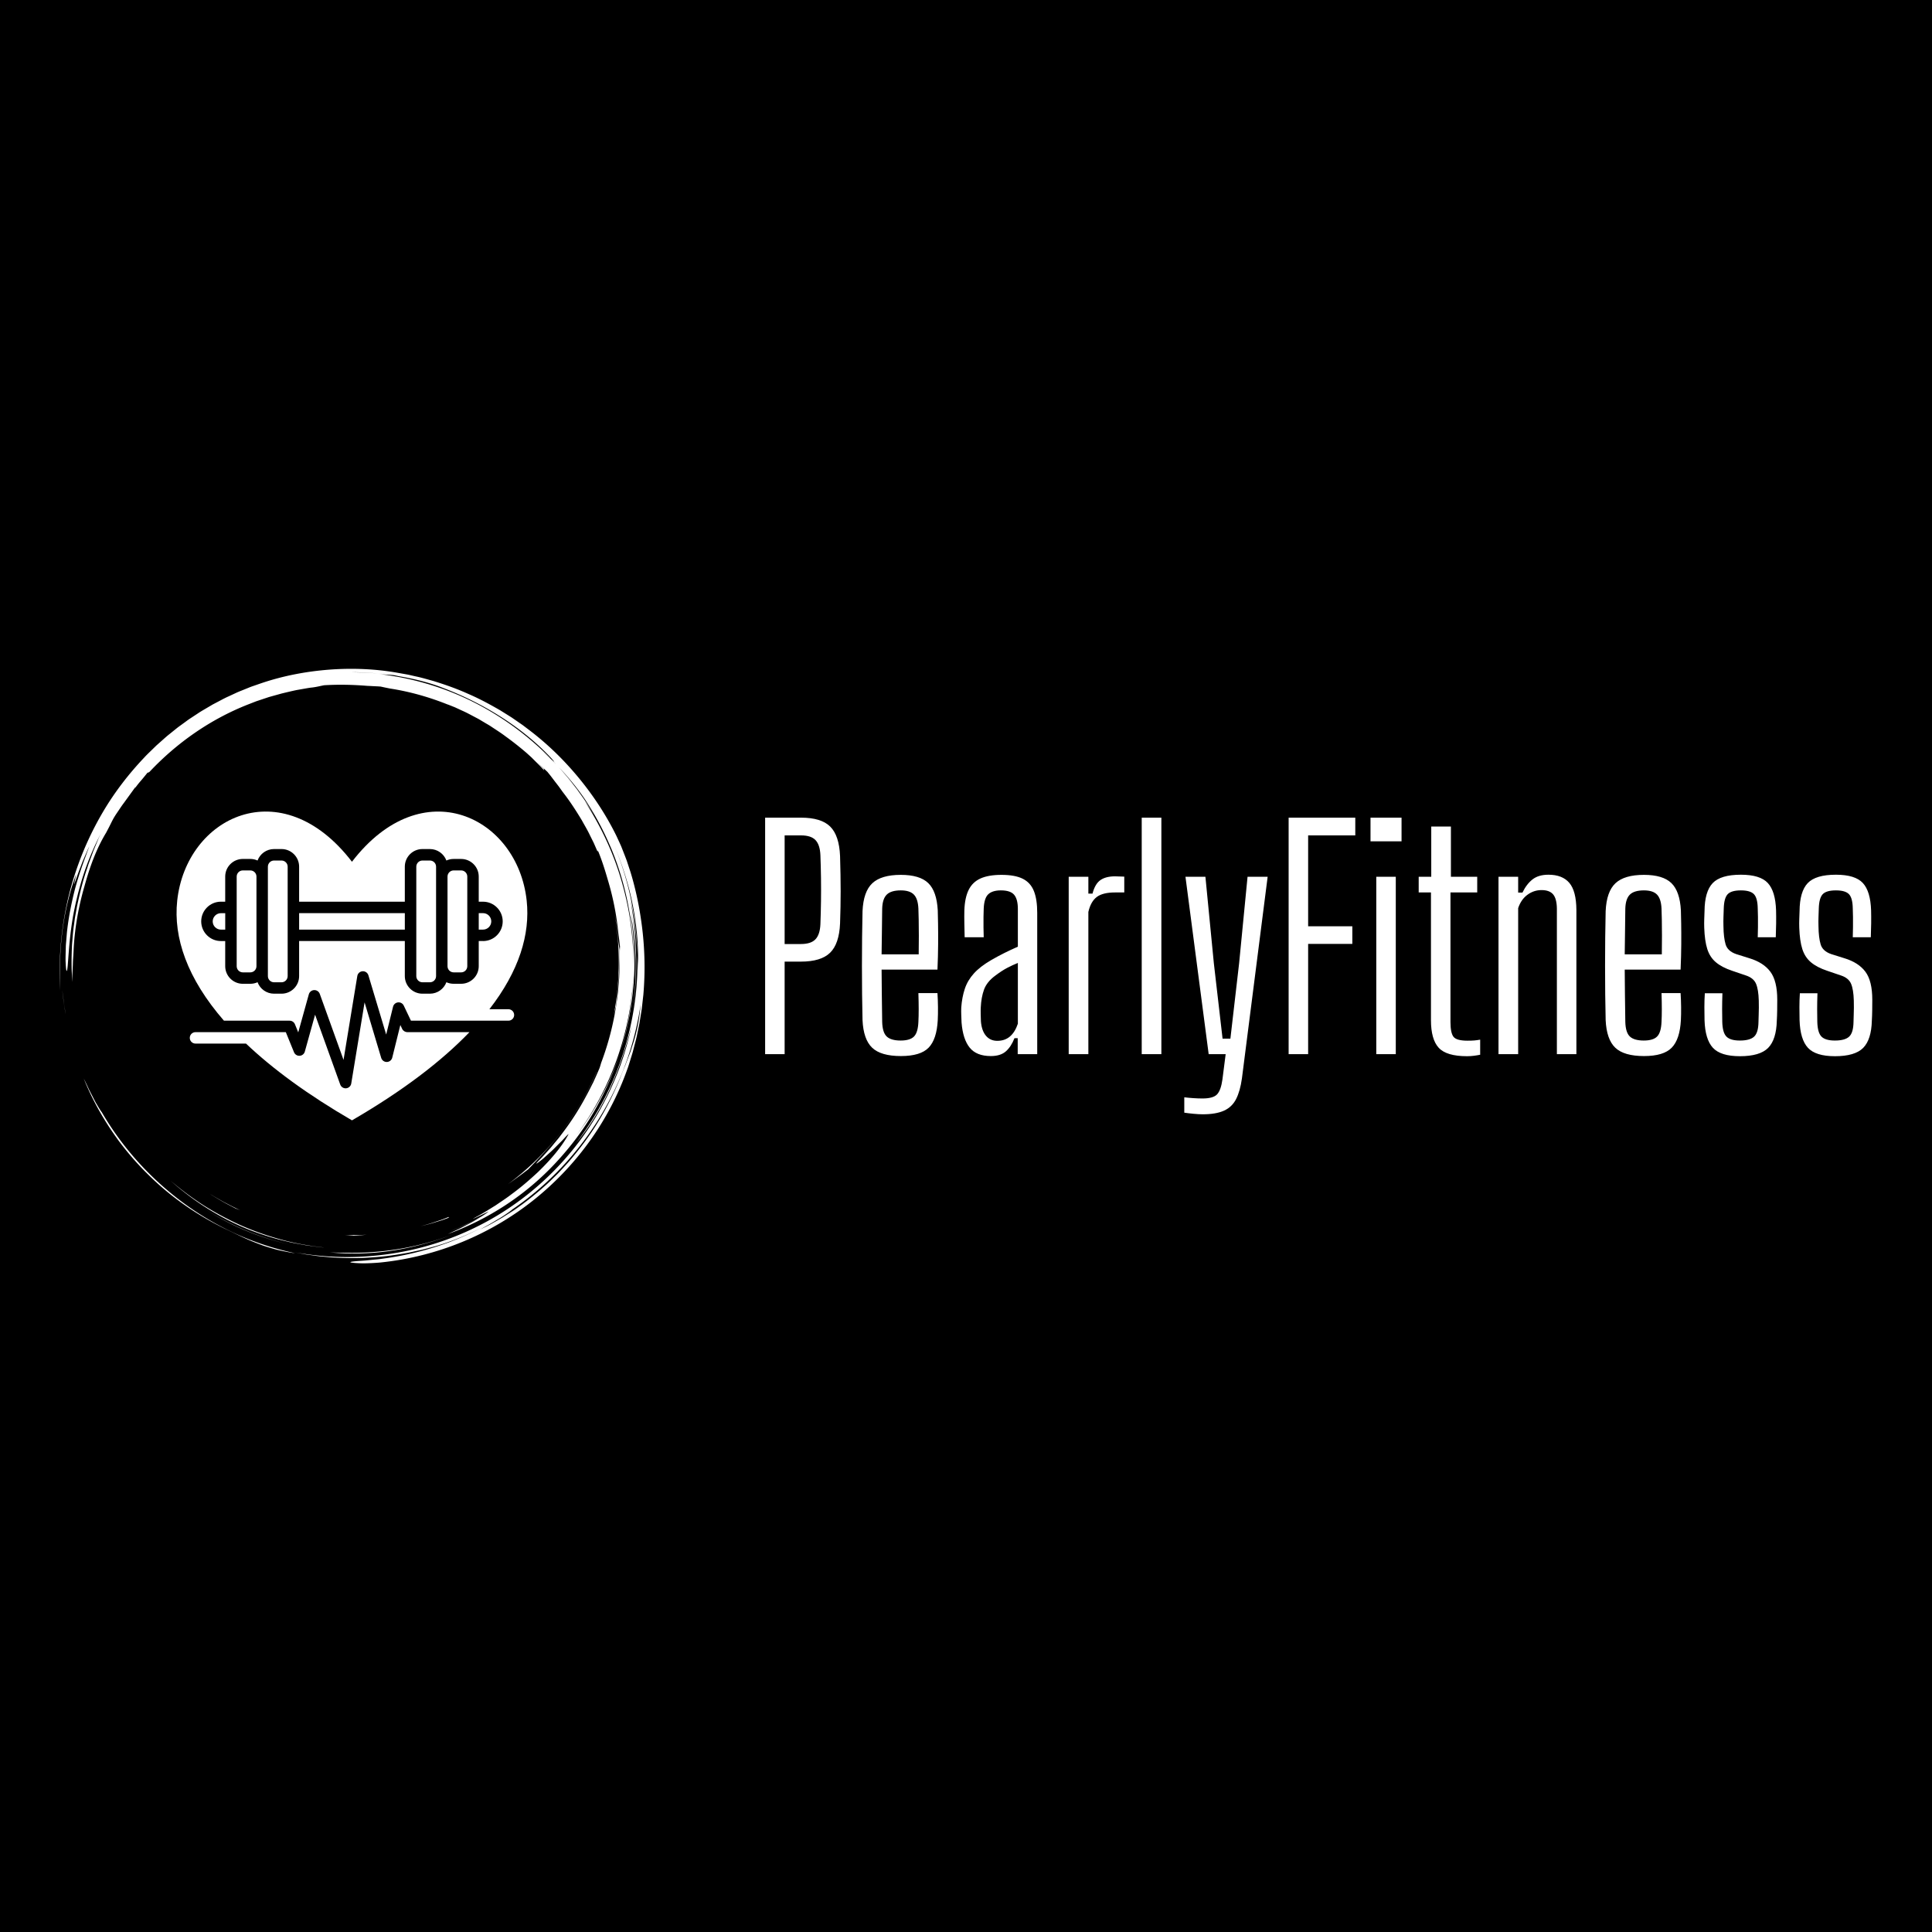 <svg xmlns="http://www.w3.org/2000/svg" xmlns:xlink="http://www.w3.org/1999/xlink" width="400" height="400" viewBox="0 0 400 400">
<rect data-name="background" width="100%" height="100%" fill="#000000"/><g data-name="container" data="container_num:5" fill="#FFFFFF" transform="translate(12.341, 138.472) scale(0.651)"><path xmlns="http://www.w3.org/2000/svg" d="M17.914 148.907zM22.657 154.94a90.586 90.586 0 0 0 5.861 6.251c6.914 6.805 15.159 12.525 24.004 16.851 3.259 1.526 6.265 3.107 9.787 4.468.88.338 1.779.7 2.724 1.026.953.302 1.941.604 2.974.903 1.027.321 2.122.549 3.267.786 1.146.23 2.336.493 3.614.624a91.24 91.24 0 0 1-18.434-5.99 93.833 93.833 0 0 1-16.873-9.842c-10.548-7.727-19.57-17.648-26.16-28.989-.272-.339-.685-.985-1.18-1.808l-.796-1.348-.803-1.551c-.534-1.076-1.149-2.168-1.62-3.226a71.281 71.281 0 0 0-1.326-2.748c2.048 5.101 4.412 9.563 7.059 13.806a93.473 93.473 0 0 0 3.869 5.697c-.192-.259-.392-.511-.583-.771a95.012 95.012 0 0 0 4.6 5.841l.016.02zM18.039 149.078l-.125-.17.125.17zM1.335 106.042l-.483-3.875c.256 2.365.553 5.008 1.096 7.654l-.327-1.879a23.961 23.961 0 0 1-.286-1.9zM85.812 185.575c6.652.673 13.628.472 20.461-.609 6.837-1.077 13.524-2.987 19.741-5.449-11.45 4.503-23.602 6.506-35.49 6.171-1.591-.025-3.159 0-4.712-.113z"/><path xmlns="http://www.w3.org/2000/svg" d="M46.426 171.967l-.259-.165c.087.055.172.111.259.165zM46.167 171.802zM43.653 170.135zM56.077 177.284A83.837 83.837 0 0 0 73.2 183.1c-9.688-2.21-18.805-6.109-26.774-11.133 3.06 1.947 6.277 3.749 9.651 5.317zM177.002 107.094c.098-1.58.296-3.238.346-4.027.594-5.071.77-9.401.745-13.745-.11-.783-.425-2.25-.55-3.918-.153-1.672-.378-3.309-.568-4.924-.289-1.601-.538-3.186-.854-4.74 2.275 11.617 2.237 23.279.144 34.282a94.97 94.97 0 0 1 .737-2.928z"/><path xmlns="http://www.w3.org/2000/svg" d="M.887 83.482c.848-6.9 2.653-13.626 4.37-18.107l-.695 3.28c.429-.961 1.122-3.194 2.067-5.557l.682-1.802.753-1.747c.5-1.131.92-2.203 1.363-3.025-.303.771-.595 1.602-.947 2.436-.345.837-.732 1.687-1.101 2.542l1.514-3.409A111.863 111.863 0 0 0 4.954 69.8c-1.133 4.352-2.029 8.926-2.511 13.032-.14 1.024-.189 2.024-.28 2.978-.067.954-.183 1.864-.192 2.724-.042 1.719-.1 3.224-.071 4.428.105 2.409.25 3.61.459 2.939.411-1.333.403-8.188 1.837-16.767.767-4.276 1.868-8.966 3.362-13.561 1.483-4.599 3.427-9.058 5.44-12.992l-.592 1.292-.545 1.331-1.116 2.691-1.024 2.78-.521 1.402c-.153.476-.308.954-.461 1.434-1.32 3.807-2.307 7.816-3.167 11.857l-.559 3.052c-.205 1.014-.292 2.046-.444 3.067-.318 2.041-.434 4.097-.611 6.129-.199 4.074-.239 8.098.13 11.946-.015-.914-.03-1.726-.017-2.512l.115-2.355c.048-.809.039-1.667.115-2.65.07-.983.134-2.091.19-3.402.391-6.608 1.572-13.15 3.408-19.481 1.75-6.358 3.814-11.957 6.889-17.03l.801-1.526c.542-1.024.993-2.034 1.566-3.064.653-1.13 1.278-1.976 1.784-2.751.521-.767.963-1.441 1.469-2.095l3.682-5.082c.075-.009-.022.185-.2.473a28.962 28.962 0 0 1 1.959-2.49c.755-.875 1.488-1.803 2.109-2.569.146-.007.288-.011.623-.251 8.65-9.197 19.295-16.692 31.291-21.417l2.667-1.039 2.7-.899 1.343-.448 1.36-.38 2.71-.753c1.55-.373 3.12-.751 4.721-1.091l2.437-.426c.819-.141 1.642-.3 2.484-.378 1.674-.201 3.134-.625 3.921-.729 4.369-.249 8.73-.199 13.849.216.397.007 1.015.043 1.732.082.717.041 1.537.061 2.332.134.932.21 1.927.418 2.971.621 6.369.988 12.527 2.754 18.386 5.103l-.007-.028 2.244.894 2.29 1.058c1.571.684 3.11 1.559 4.7 2.383.798.407 1.554.904 2.338 1.354.77.474 1.576.894 2.32 1.412 1.508 1.002 3.037 1.961 4.446 3.032a99.912 99.912 0 0 1 6.6 5.198c.046.042.094.081.14.122l.042.038 1.457 1.322 1.394 1.391 1.395 1.392c.462.467.89.967 1.337 1.449-.216-.35-.208-.491-.2-.63-.689-.66-1.504-1.441-2.309-2.21 1.343 1.222 2.515 2.327 3.477 3.229.371.474.776.94 1.16 1.449l1.186 1.566 1.261 1.629 1.255 1.752c2.226 2.838 4.191 5.874 6.057 8.97.864 1.588 1.817 3.131 2.586 4.774l1.213 2.436 1.092 2.497c.314.533.192.022.231-.068 1.225 2.962 2.21 6.042 3.102 9.146a88.212 88.212 0 0 1 3.408 17.211c.225 1.378.321 2.772.52 4.153l-.123 2.924c-.001 1.103.057 2.206.01 3.311l-.128 3.326c-.016.75-.124 1.569-.187 2.459-.084.888-.128 1.846-.256 2.856l-.412 3.192c-.132 1.119-.387 2.269-.583 3.471a90.635 90.635 0 0 1-4.312 15.482c-.242.826-.427 1.486-.592 1.855-.627 1.501-1.296 2.954-1.942 4.385-.723 1.394-1.386 2.788-2.127 4.108a86.09 86.09 0 0 1-7.949 12.379c-.336.439-.649.885-.987 1.297l-.998 1.206c-.66.779-1.25 1.558-1.876 2.234-1.251 1.352-2.301 2.606-3.286 3.549-1.128 1.178-1.027 1.233-.246.665a35.07 35.07 0 0 0 1.608-1.262l2.122-1.914c.776-.677 1.519-1.441 2.235-2.161.708-.725 1.416-1.386 1.962-1.984 1.101-1.191 1.824-1.926 1.67-1.599-1.777 3.345-5.013 7.471-9.743 12.035-2.413 2.227-5.128 4.647-8.339 6.98-1.566 1.221-3.307 2.338-5.082 3.558-1.834 1.123-3.708 2.353-5.757 3.445-4.484 2.442 3.365-1.475 3.577-1.512a22.87 22.87 0 0 1-2.377 1.64c-1.478.786-2.943 1.597-4.474 2.273-.895.411-1.774.855-2.679 1.239l-2.729 1.122 1.444-.568c2.952-1.173 5.711-2.555 8.202-3.922-.936.566-1.96 1.221-3.082 1.812-1.203.622-2.448 1.302-3.697 1.909l-3.625 1.686c12.968-4.711 24.885-12.507 34.319-22.67 4.723-5.066 8.935-10.631 12.369-16.651a93.904 93.904 0 0 0 8.288-18.999c-3.154 9.93-8.071 19.052-13.981 26.765 10.744-14.507 17.15-32.293 17.999-50.636-.001 1.011-.101 2.018-.168 3.025-.083 1.007-.123 2.018-.241 3.022-.257 2.005-.441 4.021-.827 6.009-.624 4-1.636 7.931-2.782 11.815 2.262-7.021 3.613-14.424 4.145-21.869.554-7.451.092-14.947-1.057-22.211 1.974 9.622 2.301 20.524.619 31.298 1.182-6.949 1.482-14.112 1.028-21.214-.102-2.713-.422-5.407-.685-7.901-.377-2.476-.662-4.762-1.027-6.611 1.445 6.826 2.015 12.648 2.293 18.136-.267-11.977-2.748-24.112-7.62-35.511 2.659 6.191 4.842 12.851 6.175 19.698 1.34 6.84 1.897 13.838 1.58 20.57-.015-.788.018-1.575-.028-2.366l-.107-2.391c.287 10.85-1.384 21.604-4.696 31.717-1.662 5.056-3.715 9.969-6.2 14.644a95.521 95.521 0 0 1-8.56 13.316c3.673-4.29 7.551-10.354 10.646-17.015 3.081-6.675 5.368-13.894 6.941-20.199-2.314 11.322-6.907 22.494-13.571 32.471-6.646 9.985-15.351 18.764-25.423 25.502-10.06 6.759-21.474 11.437-33.187 13.748a94.608 94.608 0 0 1-17.657 1.809 94.462 94.462 0 0 1-17.361-1.515l3.005.571c1.002.19 2.018.295 3.026.445 2.016.324 4.055.446 6.087.633 4.073.229 8.168.306 12.25-.005 4.089-.217 8.152-.827 12.196-1.572 2.006-.456 4.036-.829 6.017-1.414.994-.278 2-.521 2.987-.83l2.955-.958c-1.492.462-3.062 1.074-4.739 1.523l-2.101.618a91.772 91.772 0 0 0 12.91-4.496 89.46 89.46 0 0 0 5.651-2.705 96.653 96.653 0 0 1-10.714 4.872 98.407 98.407 0 0 1-21.66 5.382c-1.11.176-2.122.231-3.029.326l-2.428.24c-1.429.113-2.484.164-3.222.245-1.477.147-1.687.284-1.099.397.587.113 1.971.203 3.673.251 1.697-.01 3.71-.101 5.541-.268 18.397-1.887 35.288-9.107 48.824-19.916 13.545-10.811 23.919-25.172 29.701-41.467.363-.946.642-1.922.944-2.89.293-.971.617-1.932.882-2.912.491-1.97 1.072-3.917 1.448-5.917l.619-2.985.487-3.012.241-1.507.172-1.517.342-3.034c.698-8.114.422-16.315-.812-24.363-.66-4.554-1.82-9.961-3.315-14.777l-1.15-3.484c-.4-1.107-.825-2.151-1.203-3.133l-.557-1.415-.571-1.271-.981-2.124c-3.134-6.359-7.072-12.424-11.682-18.065-4.605-5.643-9.896-10.868-15.861-15.418l-2.244-1.703-2.327-1.608-1.166-.806-1.203-.756-2.417-1.508c-3.295-1.904-6.67-3.739-10.228-5.261-3.521-1.598-7.206-2.895-10.957-4.055-1.895-.52-3.781-1.1-5.724-1.499-.968-.209-1.928-.463-2.907-.638l-2.944-.521C100.363.01 93.04-.285 85.724.265 78.412.83 71.069 2.218 64.028 4.614l-2.635.913c-.881.297-1.73.682-2.597 1.019-.858.359-1.735.673-2.577 1.069l-2.532 1.173c-.852.376-1.675.808-2.496 1.245l-2.469 1.297-2.402 1.412c-.8.472-1.606.933-2.372 1.458l-2.324 1.528c-.782.497-1.506 1.078-2.261 1.612-.741.554-1.51 1.07-2.226 1.654l-2.157 1.737c-.729.565-1.417 1.178-2.103 1.792l-2.063 1.83-1.971 1.919c-.656.639-1.319 1.271-1.93 1.951-5.031 5.298-9.451 11.078-13.066 17.194A99.518 99.518 0 0 0 5.18 64.379C.805 77.299-.45 90.402.134 102.237c-.126-4.872-.147-11.859.753-18.755zm141.132 90.446a96.807 96.807 0 0 0 8.765-6.389c-2.84 2.339-5.758 4.499-8.765 6.389zm40.217-54.282c-.299.901-.552 1.791-.882 2.641l-.957 2.523-.466 1.248-.513 1.231a108.54 108.54 0 0 0-.997 2.501 97.307 97.307 0 0 1-6.587 13.35c-2.521 4.275-5.443 8.281-8.565 12.04-1.542 1.899-3.222 3.66-4.874 5.421l-2.581 2.523c-.847.848-1.774 1.604-2.652 2.404-.736.64-1.478 1.266-2.225 1.882a90.696 90.696 0 0 0 7.896-7.312 89.808 89.808 0 0 1-11.689 10.188c-1.036.722-2.037 1.496-3.113 2.176l-3.247 2.069-3.43 1.949c-1.167.648-2.399 1.224-3.634 1.855a74.206 74.206 0 0 1 2.685-1.508c1.021-.567 2.092-1.237 3.138-1.85 1.054-.601 2.012-1.261 2.808-1.813.796-.552 1.42-1.01 1.745-1.306-.464.315-.936.617-1.406.924a92.477 92.477 0 0 0 1.507-1.015c-.021.023-.065.059-.101.091 10.932-7.466 20.245-17.277 27.223-28.462 7.009-11.175 11.57-23.781 13.46-36.601-.41 5.142-1.352 9.248-2.543 12.851zm-6.654-65.352zm-8.448-12.698a92.37 92.37 0 0 1 7.773 14.352c.25.549.486 1.106.719 1.664 4.963 12.154 7.221 25.192 6.89 38.036.084-4.25-.198-8.498-.669-12.71-.533-4.854-1.518-9.65-2.824-14.341-2.562-9.407-6.723-18.323-12.005-26.451.485.67.996 1.396 1.525 2.166a32.826 32.826 0 0 1 1.59 2.463l-.638-1.109-.689-1.079-1.378-2.156c-.938-1.424-1.955-2.796-2.934-4.192-1.062-1.334-2.069-2.712-3.174-4.011-.836-.953-1.637-1.938-2.485-2.879 2.992 3.155 5.801 6.54 8.299 10.247zM96.886 1.152c1.467.078 2.937.221 4.407.331 1.204.101 2.402.279 3.588.413.356.015.732.039 1.204.092.471.065 1.034.186 1.769.354 5.469.912 10.459 2.283 14.001 3.699 6.798 2.573 13.123 5.774 18.86 9.471 5.739 3.69 10.889 7.887 15.246 12.471 2.008 2.179 1.422 1.704.315.646l1.662 1.764c-.736-.734-1.459-1.478-2.206-2.196l-2.301-2.09c.56.49 1.918 1.663 2.845 2.522-7.389-7.539-16.026-13.799-25.375-18.404-9.356-4.603-19.431-7.446-29.502-8.581 1.618.18 2.412.22 3.168.24-1.085-.127-2.173-.301-3.274-.401-1.479-.097-2.955-.229-4.423-.301l-4.36-.103c1.444-.001 2.907.039 4.376.073z"/><path xmlns="http://www.w3.org/2000/svg" d="M115.942 184.69l.426-.125c-.446.12-.885.252-1.334.366.304-.076.609-.15.908-.241zM160.424 146.151c4.235-5.587 7.977-12.263 10.366-18.014l-.029.006c-6.061 14.322-15.892 26.66-28.16 35.744a159.12 159.12 0 0 0 6.418-4.703c2.698-2.82 7.213-7.406 11.405-13.033zM35.35 162.846c7.172 6.412 15.821 11.992 25.448 15.751 3.754 1.413 7.585 2.651 11.503 3.523 1.944.502 3.929.812 5.899 1.181.987.175 1.987.272 2.979.412.994.129 1.986.275 2.987.333-4.519-.501-9.005-1.251-13.372-2.44-4.364-1.185-8.642-2.65-12.769-4.449a97.4 97.4 0 0 1-11.894-6.314c-3.786-2.408-7.376-5.097-10.781-7.997zM123.877 174.277l-2.219.871-2.266.756c-1.5.54-3.047.944-4.59 1.373 1.551-.39 3.111-.754 4.624-1.254l2.283-.698 2.23-.815c-.086-.044-.594.055-.062-.233zM97.683 179.965c-1.16.099-2.326.09-3.494.102-1.168.014-2.338.039-3.509-.038l1.576.148c.482.031.916.068 1.295.113 1.381-.118 2.752-.151 4.132-.325zM51.441 169.209c1.341.787 2.765 1.48 4.178 2.244.354.194.996.415 1.801.709-1.721-.739-3.37-1.655-5.046-2.505-.83-.441-1.629-.935-2.443-1.395-.812-.464-1.621-.927-2.389-1.445l.937.626.977.584 1.985 1.182z"/></g><g data-name="icon" fill="#FFFFFF" data="id:7436269" transform="translate(32.022, 159.141) scale(0.817)">
  
 <path d="m64.023 66.77h15.754c-7.062 7.352-16.859 14.859-29.777 22.355-11.227-6.512-20.09-13.031-26.855-19.453h-12.793c-0.805 0-1.453-0.648-1.453-1.449 0-0.801 0.648-1.449 1.453-1.449h22.883l2.074 5.09c0.234 0.574 0.805 0.938 1.43 0.898 0.621-0.035 1.145-0.461 1.312-1.059l2.602-9.355 6.371 17.699c0.207 0.578 0.758 0.961 1.363 0.961 0.043 0 0.09-0.004 0.133-0.008 0.656-0.059 1.195-0.559 1.297-1.211l3.379-20.562 4.211 14.07c0.191 0.625 0.773 1.051 1.43 1.035s1.215-0.469 1.371-1.102l2.051-8.266 0.457 0.977c0.242 0.508 0.758 0.828 1.312 0.828zm27.078-4.352c0 0.801-0.648 1.449-1.453 1.449h-24.703l-1.82-3.816c-0.258-0.555-0.84-0.883-1.453-0.82-0.605 0.062-1.113 0.5-1.262 1.094l-1.742 7.055-4.504-15.008c-0.191-0.648-0.805-1.074-1.477-1.031-0.672 0.043-1.23 0.547-1.336 1.215l-3.488 21.25-6.023-16.73c-0.215-0.598-0.789-0.984-1.422-0.961-0.633 0.023-1.172 0.453-1.348 1.062l-2.684 9.656-0.84-2.062c-0.223-0.547-0.758-0.902-1.348-0.902h-16.641c-9.312-10.715-12.852-21.039-11.844-30.422 2.289-21.207 26.391-33.145 44.285-9.855 17.895-23.289 41.996-11.352 44.277 9.855 0.918 8.531-1.93 17.844-9.453 27.52h4.824c0.805 0 1.453 0.648 1.453 1.449zm-7.887-18.727c2.75 0 4.984-2.238 4.984-4.988s-2.234-4.988-4.984-4.988h-1.09v-6.371c0-2.461-2.004-4.461-4.461-4.461h-1.895c-0.656 0-1.281 0.141-1.84 0.395-0.633-1.695-2.269-2.906-4.18-2.906h-1.895c-2.461 0-4.461 2-4.461 4.461v8.883h-26.785v-8.883c0-2.461-2.004-4.461-4.461-4.461h-1.895c-1.914 0-3.551 1.211-4.18 2.906-0.562-0.254-1.184-0.398-1.84-0.398h-1.895c-2.461 0-4.461 2-4.461 4.461v6.371h-1.09c-2.75 0-4.992 2.238-4.992 4.988s2.242 4.988 4.992 4.988h1.09v6.371c0 2.461 2.004 4.461 4.461 4.461h1.895c0.656 0 1.277-0.141 1.84-0.398 0.633 1.695 2.269 2.906 4.18 2.906h1.895c2.461 0 4.461-2 4.461-4.461v-8.883h26.785v8.883c0 2.461 2.004 4.461 4.461 4.461h1.895c1.91 0 3.547-1.211 4.18-2.906 0.562 0.254 1.184 0.395 1.84 0.395h1.895c2.457 0 4.461-2 4.461-4.461v-6.371h1.09zm-51.066-20.41h-1.895c-0.863 0-1.562 0.699-1.562 1.559v27.738c0 0.859 0.699 1.559 1.562 1.559h1.895c0.855 0 1.555-0.699 1.555-1.559v-27.738c0-0.859-0.699-1.559-1.555-1.559zm-7.914 2.508h-1.895c-0.855 0-1.555 0.699-1.555 1.559v22.719c0 0.859 0.699 1.559 1.555 1.559h1.895c0.863 0 1.562-0.699 1.562-1.559v-22.719c0-0.859-0.699-1.559-1.562-1.559zm-9.527 12.918c0 1.148 0.938 2.086 2.086 2.086h1.09v-4.168h-1.09c-1.145 0-2.086 0.934-2.086 2.086zm62.961-12.918h-1.895c-0.863 0-1.562 0.699-1.562 1.559v22.719c0 0.859 0.699 1.559 1.562 1.559h1.895c0.855 0 1.555-0.699 1.555-1.559v-22.719c0-0.859-0.699-1.559-1.555-1.559zm5.547 10.832h-1.09v4.168h1.09c1.145 0 2.086-0.934 2.086-2.086 0-1.148-0.938-2.086-2.086-2.086zm-46.605 4.168h26.785v-4.168h-26.785zm33.141-17.508h-1.895c-0.855 0-1.555 0.699-1.555 1.559v27.738c0 0.859 0.699 1.559 1.555 1.559h1.895c0.863 0 1.562-0.699 1.562-1.559v-27.738c0-0.859-0.699-1.559-1.562-1.559z"/>

  </g><g data-name="business_name" fill="#FFFFFF" data="id:292" transform="translate(155.168, 144.808) scale(1.53)"><path d="M2.12,48l0-32l4.86,0q2.72,0,3.94,1.2t1.34,3.98q0.08,2.66,0.08,4.78t-0.08,4.36q-0.12,2.76-1.35,3.96t-3.95,1.2l-2.2,0l0,12.52l-2.64,0z M4.76,33.1l2.2,0q1.36,0,1.97-0.64t0.67-2.04q0.06-1.58,0.08-3.13t0-3.1t-0.08-3.13q-0.06-1.38-0.66-2.02t-1.96-0.64l-2.22,0l0,14.7z M20.5,48.26q-2.72,0-3.9-1.13t-1.3-3.73q-0.04-1.62-0.06-3.49t-0.02-3.85t0.02-3.88t0.06-3.54q0.12-2.64,1.33-3.77t3.85-1.13q2.56,0,3.71,1.11t1.29,3.69q0.02,0.62,0.04,1.82t0.01,2.79t-0.09,3.41l-7.56,0q0,1.64,0.03,3.38t0.05,3.7q0.04,1.44,0.62,1.98t1.88,0.54q1.26,0,1.8-0.54t0.6-1.98q0.04-0.74,0.04-1.72t-0.04-2.18l2.58,0q0.06,0.9,0.07,1.89t-0.03,1.77q-0.14,2.6-1.24,3.73t-3.74,1.13z M17.88,34.5l5.02,0q0.02-1.28,0.02-2.51t-0.02-2.21t-0.04-1.48q-0.06-1.32-0.61-1.89t-1.77-0.57q-1.32,0-1.9,0.57t-0.62,1.89q-0.02,1.72-0.04,3.23t-0.04,2.97z M32.66,48.26q-1.94,0-2.86-1.14t-1.1-3.4q-0.02-0.5-0.04-1.02t0-1q0.1-1.4,0.48-2.54t1.23-2.08t2.33-1.8q0.86-0.5,1.78-0.96t1.84-0.86l0-5.1q0-1.32-0.5-1.92t-1.8-0.6q-1.14,0-1.7,0.52t-0.62,1.94q-0.02,0.46-0.03,1.15t0,1.42t0.03,1.31l-2.58,0q-0.02-0.8-0.04-1.82t0-1.82q0.06-1.7,0.58-2.76t1.6-1.55t2.84-0.49q1.84,0,2.89,0.53t1.5,1.66t0.45,2.95l0,19.12l-2.64,0l0-2.16l-0.44,0q-0.44,1.14-1.16,1.78t-2.04,0.64z M33.54,46.2q1.02,0,1.71-0.59t1.07-1.73l0-8.22q-0.7,0.28-1.43,0.66t-1.63,1.06q-1.14,0.84-1.52,1.89t-0.44,2.43q-0.02,0.36-0.01,0.86t0.03,1q0.1,1.26,0.68,1.95t1.54,0.69z M43.2,48l0-24l2.66,0l0,2.28l0.56,0q0.34-1.32,1.07-1.83t1.97-0.51q0.32,0,0.67,0.02t0.59,0.02l0,2.14l-1.24,0q-1.68,0-2.49,0.62t-1.13,2.02l0,19.24l-2.66,0z M53.08,48l0-32l2.66,0l0,32l-2.66,0z M61.34,56.14q-0.52,0-1.26-0.07t-1.24-0.15l0-2.08q0.46,0.06,1.16,0.11t1.3,0.05q1.46,0,1.98-0.56t0.72-2l0.44-3.44l-2.3,0l-3.14-24l2.7,0l1.14,11.7l1.18,10.2l1.06,0l1.18-10.2l1.14-11.7l2.72,0l-3.48,27.28q-0.24,1.72-0.79,2.8t-1.64,1.57t-2.87,0.49z M72.96,48l0-32l9.02,0l0,2.4l-6.38,0l0,12.3l5.98,0l0,2.38l-5.98,0l0,14.92l-2.64,0z M84.04,19.2l0-3.2l4.2,0l0,3.2l-4.2,0z M84.82,48l0-24l2.64,0l0,24l-2.64,0z M97.1,48.28q-2.78,0-3.83-1.14t-1.05-3.74l0-17.28l-1.66,0l0-2.12l1.7,0l0-6.8l2.66,0l0,6.8l3.56,0l0,2.12l-3.62,0l0,17.54q0,1.44,0.4,1.98t1.9,0.54q0.56,0,0.92-0.03t0.8-0.11l0,2.04q-0.38,0.08-0.84,0.14t-0.94,0.06z M101.36,48l0-24l2.66,0l0,2.14l0.58,0q0.56-1.16,1.37-1.79t2.15-0.63q1.88,0,2.82,1.1t0.96,3.66l0,19.52l-2.64,0l0-19.7q-0.02-1.34-0.51-1.92t-1.57-0.58q-1.04,0-1.9,0.63t-1.26,1.81l0,19.76l-2.66,0z M121.06,48.26q-2.72,0-3.9-1.13t-1.3-3.73q-0.04-1.62-0.06-3.49t-0.02-3.85t0.02-3.88t0.06-3.54q0.12-2.64,1.33-3.77t3.85-1.13q2.56,0,3.71,1.11t1.29,3.69q0.02,0.62,0.04,1.82t0.01,2.79t-0.09,3.41l-7.56,0q0,1.64,0.03,3.38t0.05,3.7q0.04,1.44,0.62,1.98t1.88,0.54q1.26,0,1.8-0.54t0.6-1.98q0.04-0.74,0.04-1.72t-0.04-2.18l2.58,0q0.06,0.9,0.07,1.89t-0.03,1.77q-0.14,2.6-1.24,3.73t-3.74,1.13z M118.44,34.5l5.02,0q0.02-1.28,0.02-2.51t-0.02-2.21t-0.04-1.48q-0.06-1.32-0.61-1.89t-1.77-0.57q-1.32,0-1.9,0.57t-0.62,1.89q-0.02,1.72-0.04,3.23t-0.04,2.97z M134.02,48.28q-2.6,0-3.65-1.14t-1.13-3.74q-0.02-0.78-0.02-1.76t0.06-1.88l2.38,0q-0.04,1.18-0.04,2.14t0.02,1.74q0.04,1.46,0.57,1.99t1.81,0.53q1.36,0,1.93-0.53t0.59-1.99q0.02-0.58,0.03-1.03t0.02-0.89t-0.01-0.96q-0.04-1.5-0.37-2.28t-1.35-1.12l-1.88-0.64q-1.38-0.46-2.2-1.15t-1.17-1.8t-0.41-2.87q-0.02-0.62,0-1.14t0.04-1.12q0.02-2.64,1.1-3.78t3.82-1.14q2.6,0,3.64,1.12t1.12,3.72q0.02,0.78,0.01,1.74t-0.05,1.88l-2.44,0q0.02-0.68,0.03-1.38t0-1.36t-0.03-1.14q-0.02-1.42-0.51-1.94t-1.77-0.52q-1.3,0-1.79,0.52t-0.53,1.94q-0.02,0.7-0.04,1.2t0,1.22q0.02,1.5,0.29,2.42t1.43,1.32l1.78,0.56q1.92,0.58,2.85,1.83t0.93,3.79q0,0.66-0.01,1.41t-0.05,1.41q-0.06,2.56-1.17,3.69t-3.83,1.13z M146.88,48.28q-2.6,0-3.65-1.14t-1.13-3.74q-0.02-0.78-0.02-1.76t0.06-1.88l2.38,0q-0.04,1.18-0.04,2.14t0.02,1.74q0.04,1.46,0.57,1.99t1.81,0.53q1.36,0,1.93-0.53t0.59-1.99q0.02-0.58,0.03-1.03t0.02-0.89t-0.01-0.96q-0.04-1.5-0.37-2.28t-1.35-1.12l-1.88-0.64q-1.38-0.46-2.2-1.15t-1.17-1.8t-0.41-2.87q-0.02-0.62,0-1.14t0.04-1.12q0.02-2.64,1.1-3.78t3.82-1.14q2.6,0,3.64,1.12t1.12,3.72q0.02,0.78,0.01,1.74t-0.05,1.88l-2.44,0q0.02-0.68,0.03-1.38t0-1.36t-0.03-1.14q-0.02-1.42-0.51-1.94t-1.77-0.52q-1.3,0-1.79,0.52t-0.53,1.94q-0.02,0.7-0.04,1.2t0,1.22q0.02,1.5,0.29,2.42t1.43,1.32l1.78,0.56q1.92,0.58,2.85,1.83t0.93,3.79q0,0.66-0.01,1.41t-0.05,1.41q-0.06,2.56-1.17,3.69t-3.83,1.13z"/></g></svg>